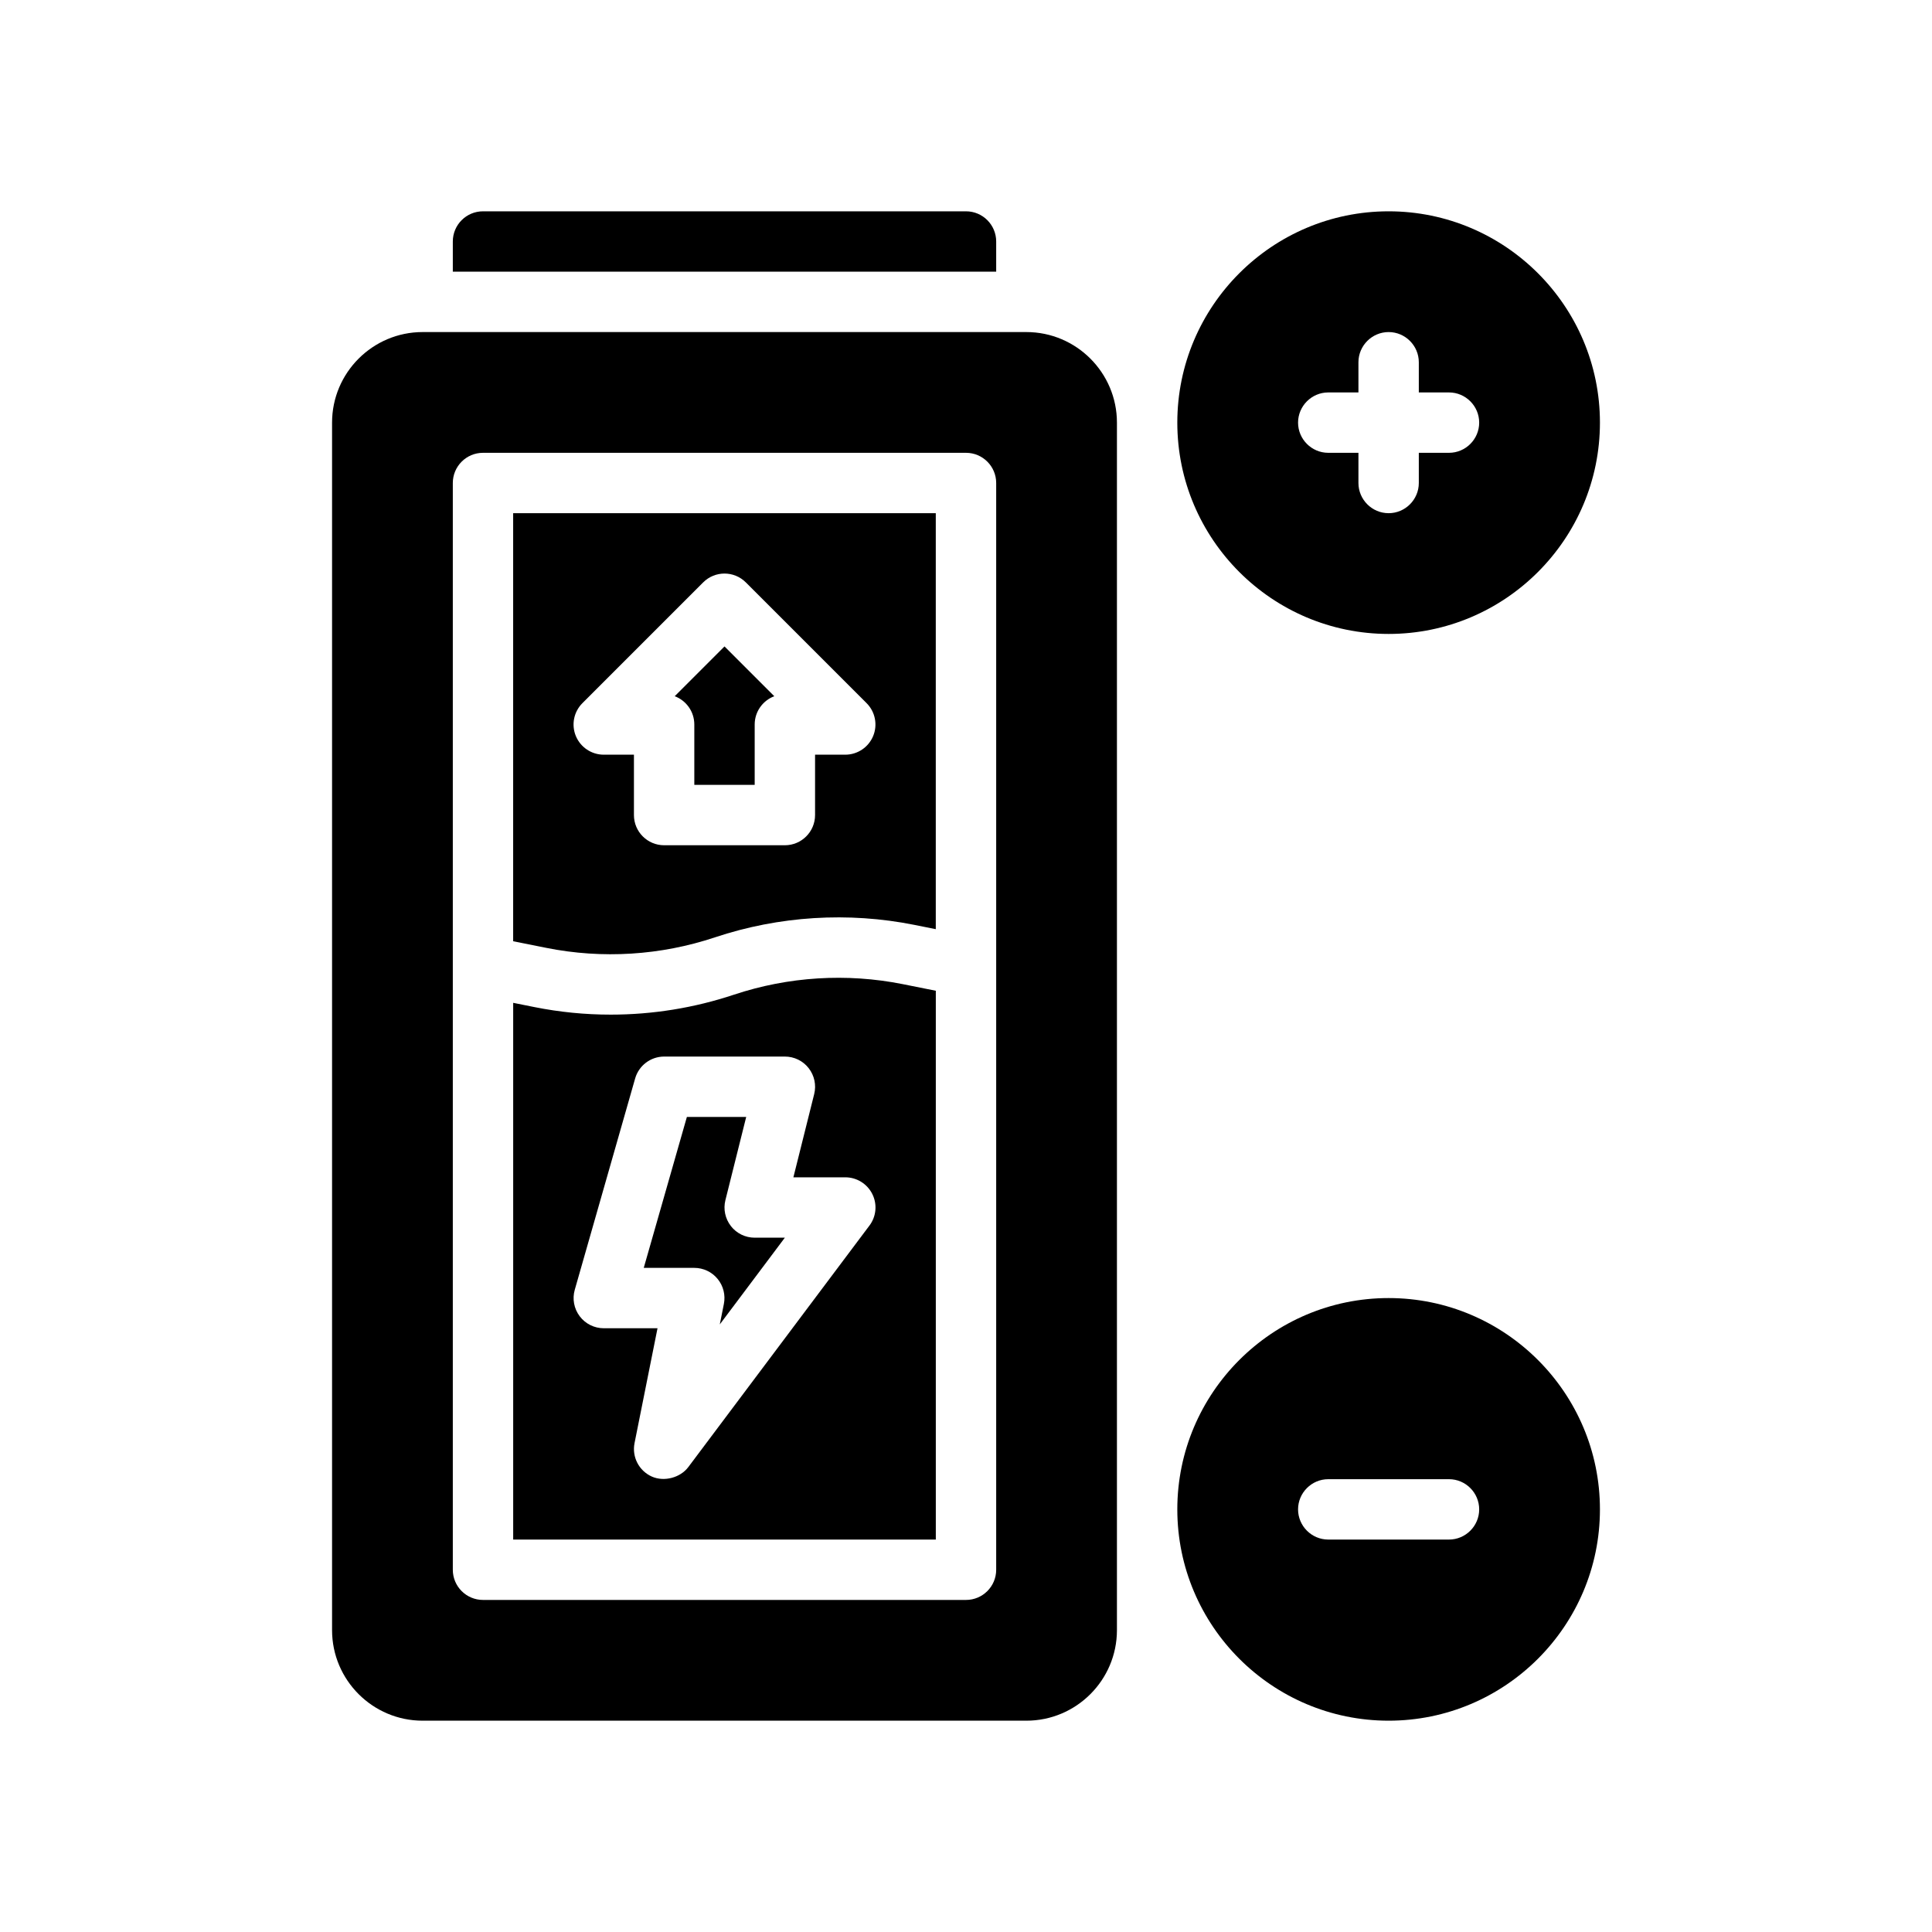 <?xml version="1.0" encoding="UTF-8"?>
<svg xmlns="http://www.w3.org/2000/svg" version="1.1" viewBox="0 0 64 64">
  <!-- Generator: Adobe Illustrator 28.7.1, SVG Export Plug-In . SVG Version: 1.2.0 Build 142)  -->
  <g>
    <g id="Glyph">
      <g>
        <path d="M46,21c3.86,0,7-3.14,7-7s-3.14-7-7-7-7,3.14-7,7,3.14,7,7,7ZM44,13h1v-1c0-.55.45-1,1-1s1,.45,1,1v1h1c.55,0,1,.45,1,1s-.45,1-1,1h-1v1c0,.55-.45,1-1,1s-1-.45-1-1v-1h-1c-.55,0-1-.45-1-1s.45-1,1-1Z"/>
        <path d="M46,43c-3.86,0-7,3.14-7,7s3.14,7,7,7,7-3.14,7-7-3.14-7-7-7ZM48,51h-4c-.55,0-1-.45-1-1s.45-1,1-1h4c.55,0,1,.45,1,1s-.45,1-1,1Z"/>
        <path d="M24.212,40.615c-.189-.243-.257-.559-.182-.858l.689-2.757h-1.965l-1.429,5h1.674c.3,0,.584.134.773.366.19.231.266.536.207.83l-.135.677,2.155-2.873h-1c-.308,0-.599-.142-.788-.385Z"/>
        <path d="M24.316,32.949c-1.32.44-2.701.662-4.085.662-.846,0-1.693-.083-2.528-.25l-.703-.141v17.78h14v-18.18l-1.095-.219c-1.859-.371-3.791-.25-5.588.348ZM28.8,40.6l-6,8c-.259.346-.794.497-1.208.313-.426-.191-.664-.651-.572-1.109l.761-3.804h-1.78c-.314,0-.609-.147-.798-.398s-.25-.575-.163-.877l2-7c.123-.429.515-.725.961-.725h4c.308,0,.599.142.788.385s.257.559.182.858l-.689,2.757h1.719c.379,0,.725.214.895.553s.133.744-.095,1.047Z"/>
        <path d="M23,24v2h2v-2c0-.429.27-.794.649-.937l-1.649-1.649-1.649,1.649c.379.142.649.508.649.937Z"/>
        <path d="M34,11H14c-1.654,0-3,1.346-3,3v40c0,1.654,1.346,3,3,3h20c1.654,0,3-1.346,3-3V14c0-1.654-1.346-3-3-3ZM33,52c0,.552-.448,1-1,1h-16c-.552,0-1-.448-1-1V16c0-.552.448-1,1-1h16c.552,0,1,.448,1,1v36Z"/>
        <path d="M17,31.18l1.095.219c1.86.373,3.792.251,5.588-.348,2.127-.709,4.414-.852,6.613-.412l.703.141v-13.78h-14v14.18ZM19.293,23.293l4-4c.391-.391,1.023-.391,1.414,0l4,4c.286.286.372.716.217,1.09-.155.374-.52.617-.924.617h-1v2c0,.552-.448,1-1,1h-4c-.552,0-1-.448-1-1v-2h-1c-.404,0-.769-.244-.924-.617-.155-.374-.069-.804.217-1.09Z"/>
        <path d="M31,9h2v-1c0-.552-.448-1-1-1h-16c-.552,0-1,.448-1,1v1h16Z"/>
      </g>
    </g>
  </g>
</svg>